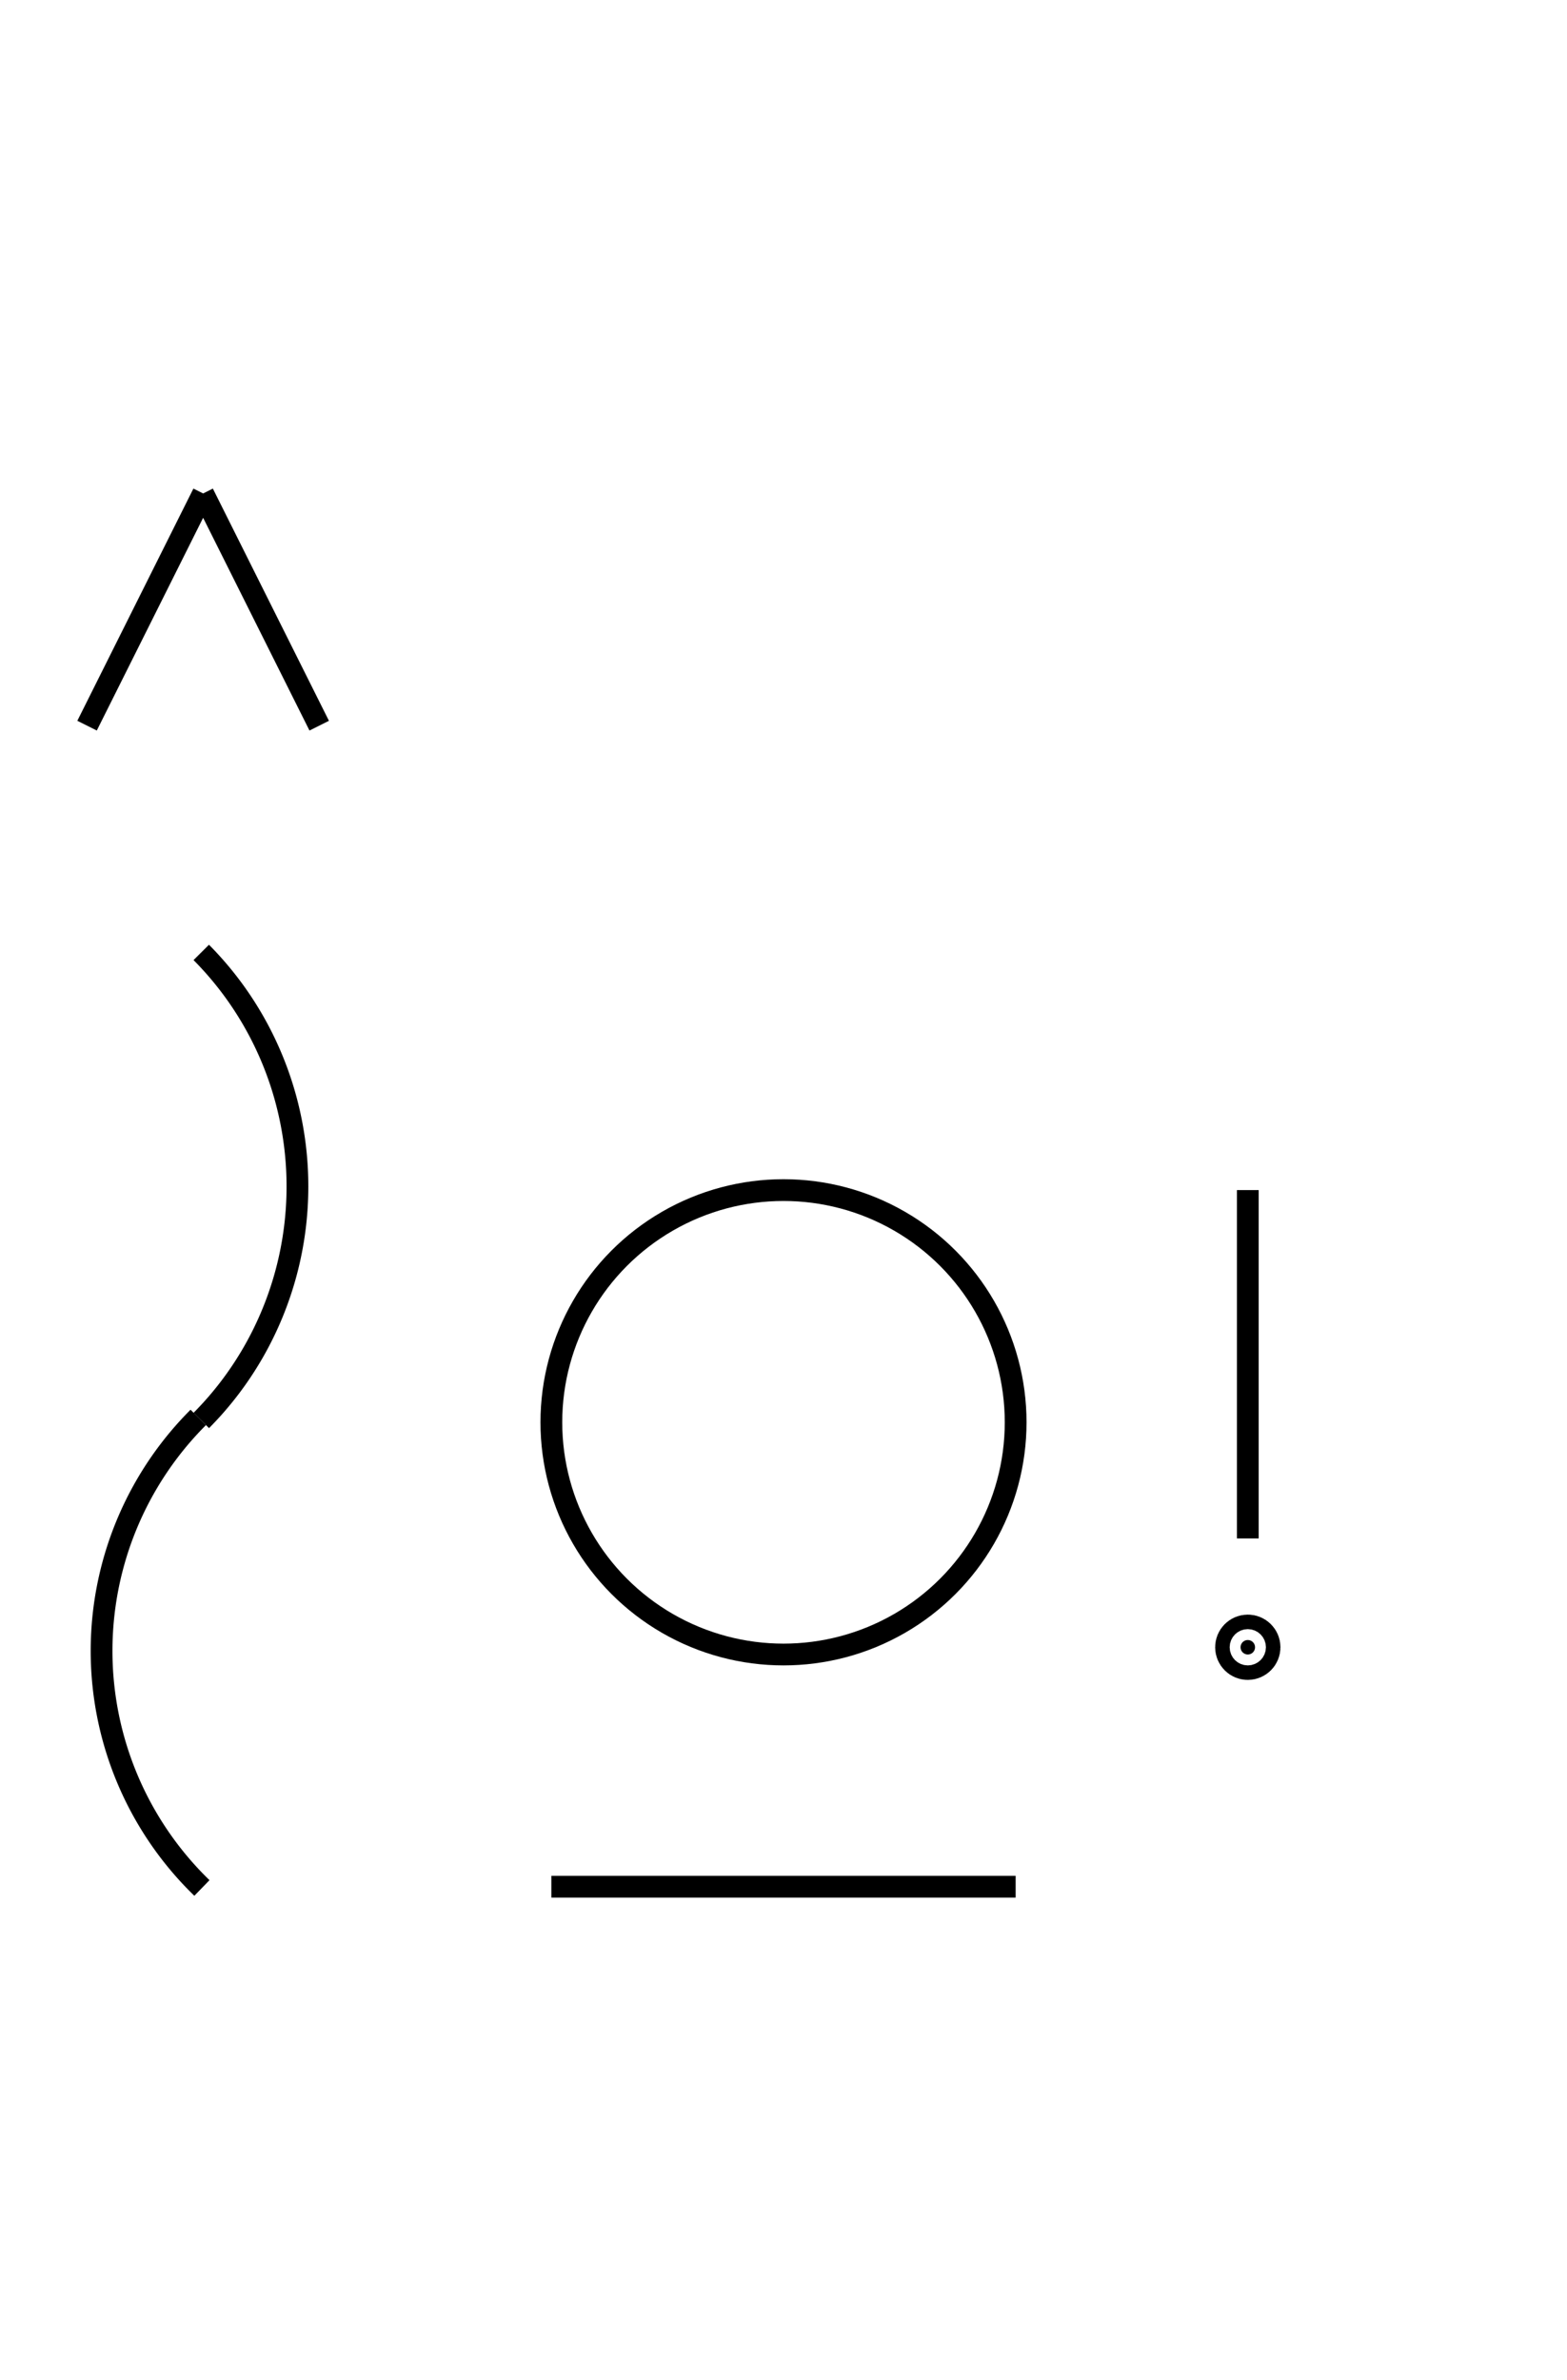 <?xml version="1.0" encoding="UTF-8" standalone="no"?>
<!DOCTYPE svg PUBLIC "-//W3C//DTD SVG 1.0//EN" "http://www.w3.org/TR/2001/REC-SVG-20010904/DTD/svg10.dtd">
<svg xmlns="http://www.w3.org/2000/svg" width="216" height="328">
<style type="text/css">
.brush0 { fill: rgb(255,255,255); }
.pen0 { stroke: rgb(0,0,0); stroke-width: 1; stroke-linejoin: round; }
.font0 { font-size: 11px; font-family: "MS Sans Serif"; }
.pen1 { stroke: rgb(0,0,0); stroke-width: 7; stroke-linejoin: round; }
.brush1 { fill: none; }
.brush2 { fill: rgb(0,0,0); }
.font1 { font-weight: bold; font-size: 16px; font-family: System, sans-serif; }
</style>
<g>
<path stroke="#000" stroke-width="3" stroke-linejoin="round" d="M 27.749,195.745 A 45.0,45.5 0 0 0 27.741,131.247" fill="none"/>
<path stroke="#000" stroke-width="3" stroke-linejoin="round" d="M 27.327,195.327 A 45.5,45.5 0 0 0 27.833,260.172" fill="none"/>
<line stroke="#000" stroke-width="3" stroke-linejoin="round" fill="none" x1="12" x2="28" y1="100" y2="68"/>
<line stroke="#000" stroke-width="3" stroke-linejoin="round" fill="none" x1="28" x2="44" y1="68" y2="100"/>
<circle stroke="#000" stroke-width="3" stroke-linejoin="round" cx="108.0" cy="196.0" fill="none" r="32.0"/>
<line stroke="#000" stroke-width="3" stroke-linejoin="round" fill="none" x1="76" x2="140" y1="260" y2="260"/>
<line stroke="#000" stroke-width="3" stroke-linejoin="round" fill="none" x1="172" x2="172" y1="164" y2="212"/>
<ellipse class="pen1 brush2" cx="172" cy="227" rx="1" ry="1"/>
</g>
</svg>

